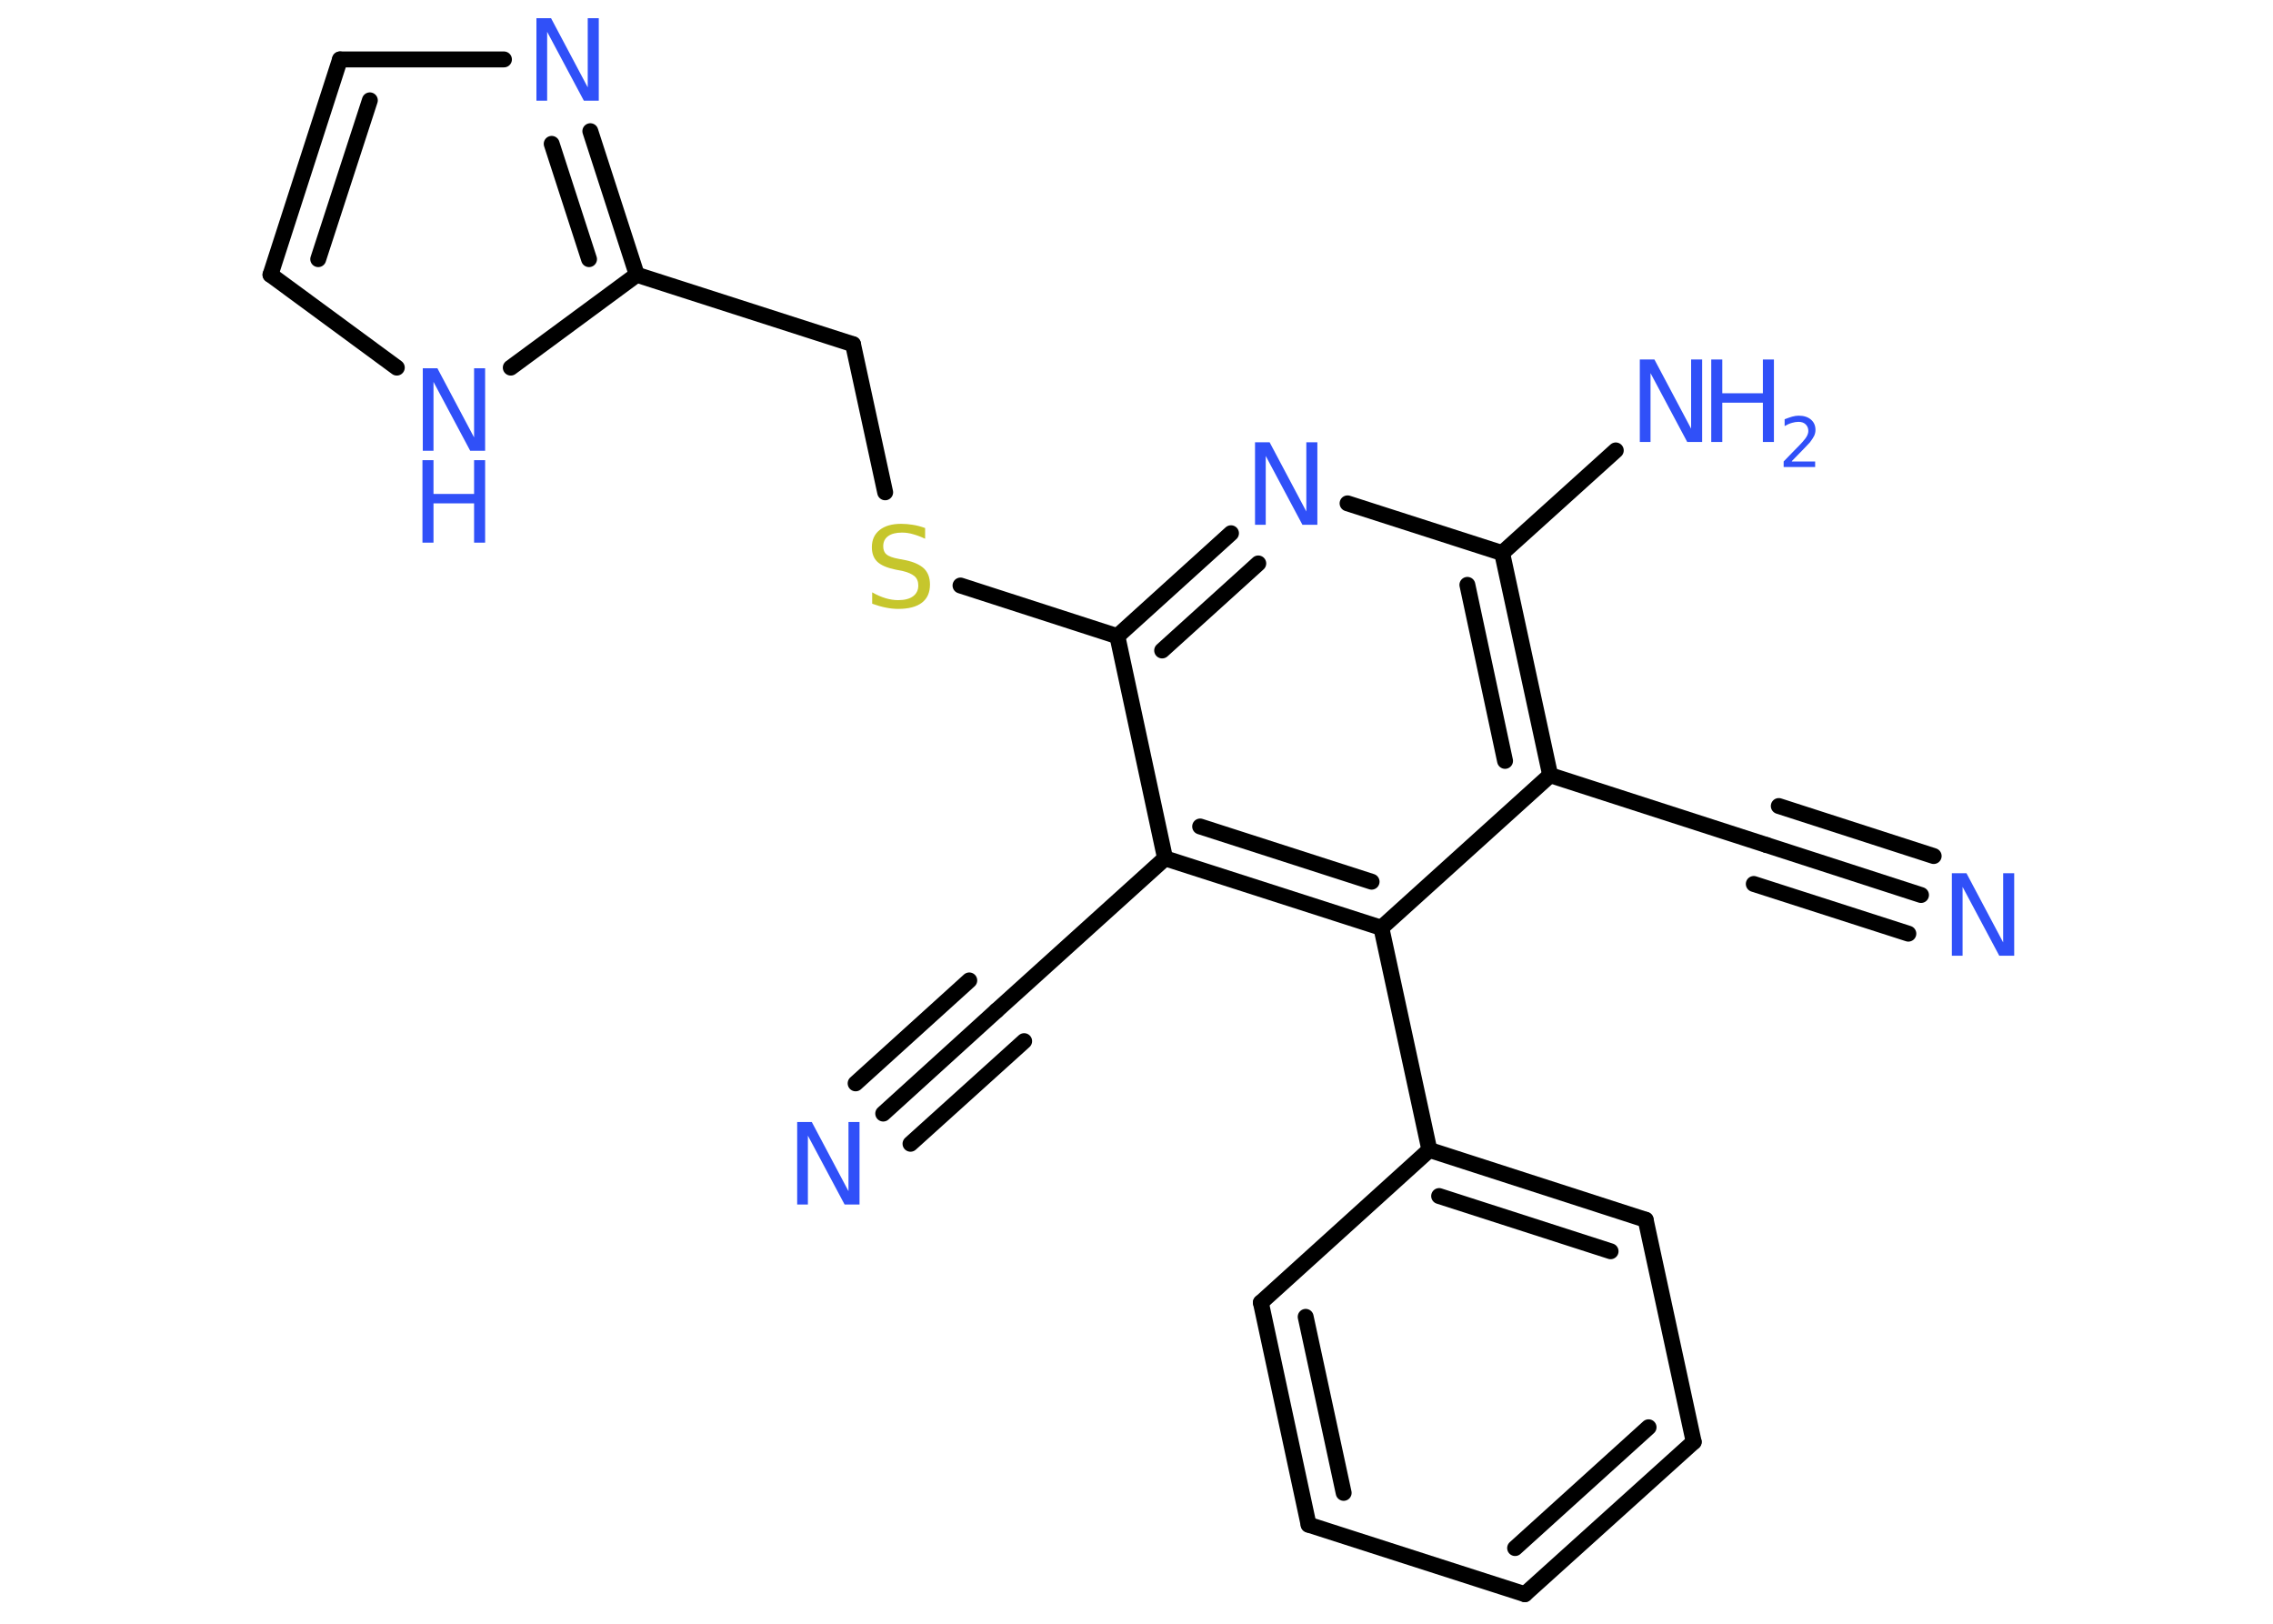 <?xml version='1.0' encoding='UTF-8'?>
<!DOCTYPE svg PUBLIC "-//W3C//DTD SVG 1.1//EN" "http://www.w3.org/Graphics/SVG/1.1/DTD/svg11.dtd">
<svg version='1.2' xmlns='http://www.w3.org/2000/svg' xmlns:xlink='http://www.w3.org/1999/xlink' width='70.0mm' height='50.0mm' viewBox='0 0 70.0 50.0'>
  <desc>Generated by the Chemistry Development Kit (http://github.com/cdk)</desc>
  <g stroke-linecap='round' stroke-linejoin='round' stroke='#000000' stroke-width='.49' fill='#3050F8'>
    <rect x='.0' y='.0' width='70.0' height='50.0' fill='#FFFFFF' stroke='none'/>
    <g id='mol1' class='mol'>
      <g id='mol1bnd1' class='bond'>
        <line x1='59.16' y1='27.56' x2='54.4' y2='26.02'/>
        <line x1='58.77' y1='28.75' x2='54.01' y2='27.22'/>
        <line x1='59.55' y1='26.36' x2='54.78' y2='24.82'/>
      </g>
      <line id='mol1bnd2' class='bond' x1='54.4' y1='26.02' x2='47.74' y2='23.87'/>
      <g id='mol1bnd3' class='bond'>
        <line x1='47.74' y1='23.87' x2='46.26' y2='17.03'/>
        <line x1='46.35' y1='23.43' x2='45.19' y2='18.01'/>
      </g>
      <line id='mol1bnd4' class='bond' x1='46.26' y1='17.03' x2='49.76' y2='13.87'/>
      <line id='mol1bnd5' class='bond' x1='46.26' y1='17.03' x2='41.5' y2='15.5'/>
      <g id='mol1bnd6' class='bond'>
        <line x1='37.91' y1='16.42' x2='34.41' y2='19.59'/>
        <line x1='38.75' y1='17.35' x2='35.79' y2='20.03'/>
      </g>
      <line id='mol1bnd7' class='bond' x1='34.41' y1='19.59' x2='29.58' y2='18.03'/>
      <line id='mol1bnd8' class='bond' x1='27.26' y1='15.16' x2='26.27' y2='10.6'/>
      <line id='mol1bnd9' class='bond' x1='26.27' y1='10.6' x2='19.61' y2='8.46'/>
      <g id='mol1bnd10' class='bond'>
        <line x1='19.61' y1='8.46' x2='18.18' y2='4.04'/>
        <line x1='18.14' y1='7.98' x2='16.99' y2='4.43'/>
      </g>
      <line id='mol1bnd11' class='bond' x1='15.52' y1='1.83' x2='10.47' y2='1.83'/>
      <g id='mol1bnd12' class='bond'>
        <line x1='10.47' y1='1.83' x2='8.33' y2='8.46'/>
        <line x1='11.39' y1='3.09' x2='9.8' y2='7.98'/>
      </g>
      <line id='mol1bnd13' class='bond' x1='8.33' y1='8.46' x2='12.22' y2='11.32'/>
      <line id='mol1bnd14' class='bond' x1='19.61' y1='8.46' x2='15.73' y2='11.32'/>
      <line id='mol1bnd15' class='bond' x1='34.41' y1='19.59' x2='35.88' y2='26.43'/>
      <line id='mol1bnd16' class='bond' x1='35.88' y1='26.43' x2='30.69' y2='31.12'/>
      <g id='mol1bnd17' class='bond'>
        <line x1='30.69' y1='31.12' x2='27.2' y2='34.29'/>
        <line x1='31.54' y1='32.06' x2='28.04' y2='35.22'/>
        <line x1='29.85' y1='30.19' x2='26.35' y2='33.36'/>
      </g>
      <g id='mol1bnd18' class='bond'>
        <line x1='35.88' y1='26.43' x2='42.54' y2='28.57'/>
        <line x1='36.96' y1='25.45' x2='42.24' y2='27.15'/>
      </g>
      <line id='mol1bnd19' class='bond' x1='47.74' y1='23.87' x2='42.54' y2='28.57'/>
      <line id='mol1bnd20' class='bond' x1='42.54' y1='28.57' x2='44.02' y2='35.41'/>
      <g id='mol1bnd21' class='bond'>
        <line x1='50.68' y1='37.56' x2='44.02' y2='35.41'/>
        <line x1='49.6' y1='38.53' x2='44.32' y2='36.83'/>
      </g>
      <line id='mol1bnd22' class='bond' x1='50.68' y1='37.56' x2='52.16' y2='44.4'/>
      <g id='mol1bnd23' class='bond'>
        <line x1='46.96' y1='49.09' x2='52.16' y2='44.4'/>
        <line x1='46.66' y1='47.67' x2='50.77' y2='43.95'/>
      </g>
      <line id='mol1bnd24' class='bond' x1='46.96' y1='49.09' x2='40.3' y2='46.95'/>
      <g id='mol1bnd25' class='bond'>
        <line x1='38.83' y1='40.11' x2='40.3' y2='46.95'/>
        <line x1='40.21' y1='40.55' x2='41.38' y2='45.97'/>
      </g>
      <line id='mol1bnd26' class='bond' x1='44.02' y1='35.41' x2='38.83' y2='40.11'/>
      <path id='mol1atm1' class='atom' d='M60.1 26.89h.46l1.13 2.13v-2.13h.34v2.54h-.46l-1.13 -2.12v2.12h-.33v-2.54z' stroke='none'/>
      <g id='mol1atm5' class='atom'>
        <path d='M50.49 11.07h.46l1.13 2.13v-2.13h.34v2.54h-.46l-1.13 -2.12v2.12h-.33v-2.54z' stroke='none'/>
        <path d='M52.7 11.07h.34v1.04h1.25v-1.04h.34v2.54h-.34v-1.21h-1.25v1.21h-.34v-2.54z' stroke='none'/>
        <path d='M55.18 14.21h.72v.17h-.97v-.17q.12 -.12 .32 -.33q.2 -.2 .26 -.27q.1 -.11 .14 -.19q.04 -.08 .04 -.15q.0 -.12 -.08 -.2q-.08 -.08 -.22 -.08q-.1 .0 -.2 .03q-.11 .03 -.23 .1v-.21q.13 -.05 .23 -.08q.11 -.03 .2 -.03q.24 .0 .38 .12q.14 .12 .14 .32q.0 .09 -.04 .18q-.04 .08 -.13 .2q-.03 .03 -.16 .17q-.14 .14 -.39 .4z' stroke='none'/>
      </g>
      <path id='mol1atm6' class='atom' d='M38.64 13.62h.46l1.13 2.13v-2.13h.34v2.54h-.46l-1.13 -2.12v2.12h-.33v-2.54z' stroke='none'/>
      <path id='mol1atm8' class='atom' d='M28.49 16.25v.34q-.19 -.09 -.37 -.14q-.17 -.05 -.34 -.05q-.28 .0 -.43 .11q-.15 .11 -.15 .31q.0 .17 .1 .25q.1 .09 .38 .14l.21 .04q.38 .08 .57 .26q.18 .18 .18 .49q.0 .37 -.25 .56q-.25 .19 -.73 .19q-.18 .0 -.38 -.04q-.2 -.04 -.42 -.12v-.35q.21 .12 .41 .18q.2 .06 .39 .06q.3 .0 .46 -.12q.16 -.12 .16 -.33q.0 -.19 -.12 -.29q-.12 -.1 -.37 -.16l-.21 -.04q-.39 -.08 -.56 -.24q-.17 -.16 -.17 -.45q.0 -.34 .24 -.53q.24 -.19 .66 -.19q.18 .0 .36 .03q.19 .03 .38 .1z' stroke='none' fill='#C6C62C'/>
      <path id='mol1atm11' class='atom' d='M16.51 .56h.46l1.13 2.13v-2.13h.34v2.54h-.46l-1.13 -2.12v2.12h-.33v-2.54z' stroke='none'/>
      <g id='mol1atm14' class='atom'>
        <path d='M13.01 11.34h.46l1.13 2.13v-2.13h.34v2.54h-.46l-1.13 -2.12v2.12h-.33v-2.54z' stroke='none'/>
        <path d='M13.01 14.17h.34v1.04h1.25v-1.04h.34v2.54h-.34v-1.21h-1.25v1.21h-.34v-2.54z' stroke='none'/>
      </g>
      <path id='mol1atm17' class='atom' d='M24.54 34.55h.46l1.13 2.13v-2.13h.34v2.54h-.46l-1.13 -2.12v2.12h-.33v-2.54z' stroke='none'/>
    </g>
  </g>
</svg>
